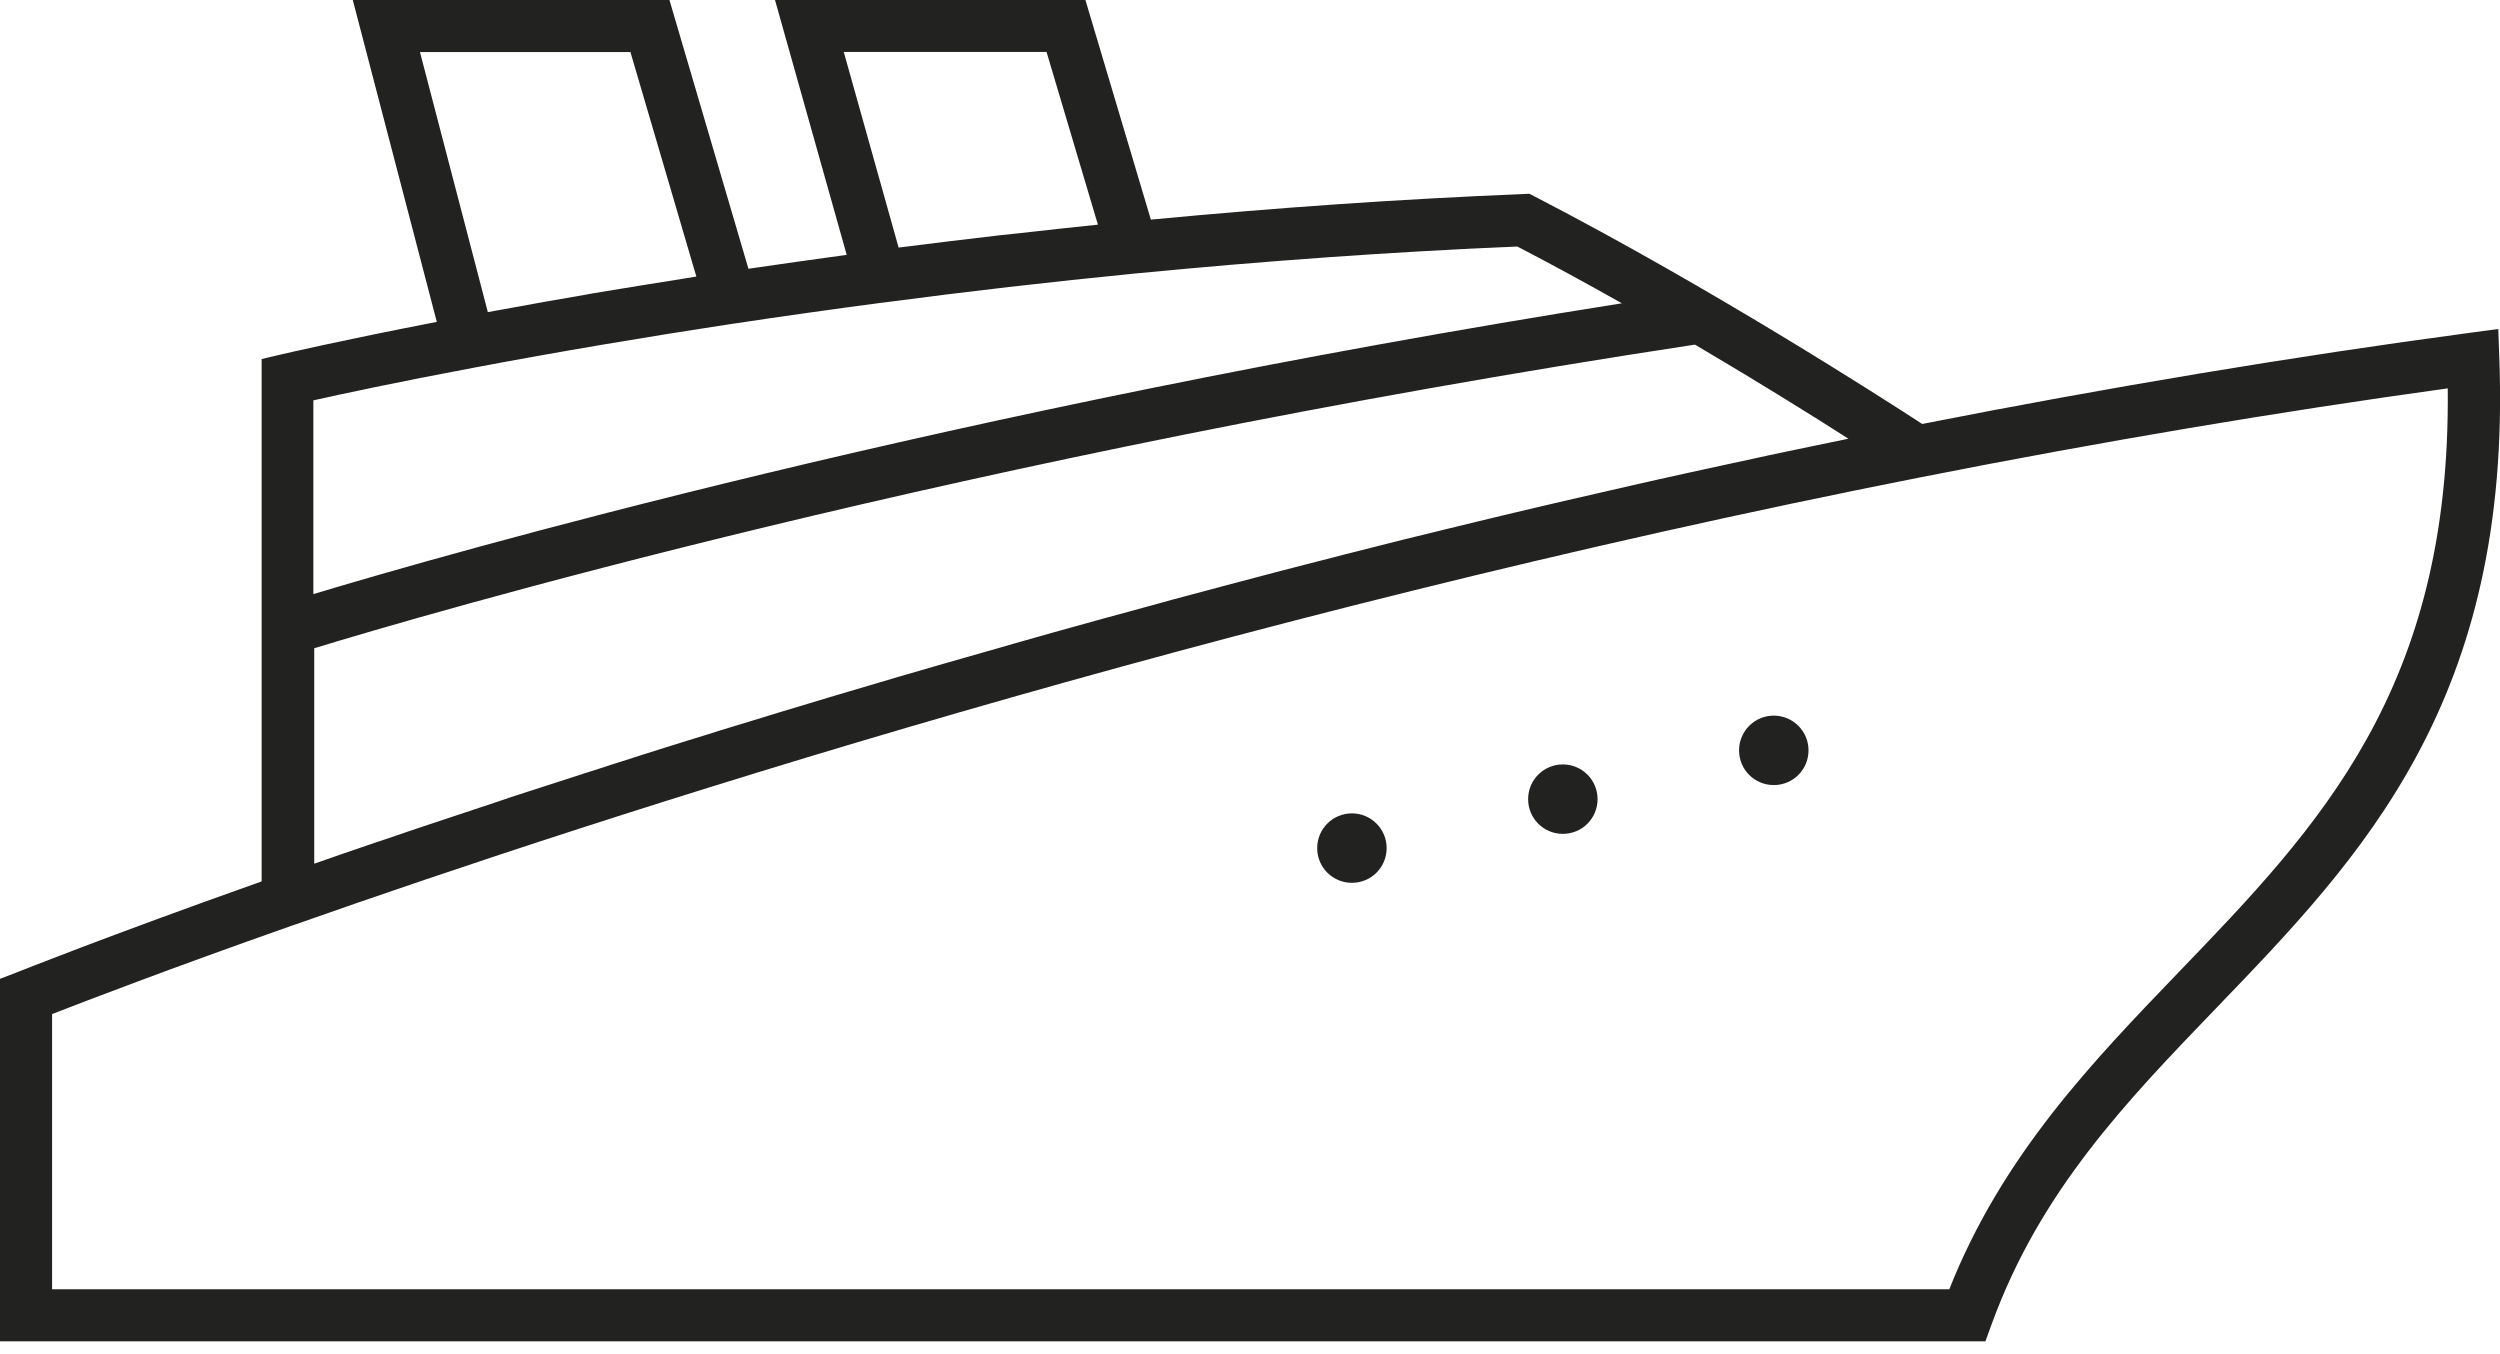<svg width="144" height="78" viewBox="0 0 144 78" fill="none" xmlns="http://www.w3.org/2000/svg">
<path d="M143.96 20.6L143.9 18.95L142.26 19.17C132.1 20.53 121.49 22.3 110.72 24.42C108.4 22.91 98.56 16.58 88.44 11.34L88.09 11.16L87.69 11.18C80.74 11.46 73.54 11.96 66.29 12.65L62.52 0H44.64L48.77 14.68C46.86 14.94 44.97 15.21 43.11 15.48L38.56 0H20.32L25.16 18.54C19.54 19.63 16.26 20.4 16.22 20.41L15.07 20.68V50.77C6.18 53.92 0.99 56 0.94 56.02L0 56.38V77.26H114.36L114.72 76.27C117.51 68.61 122.44 63.48 127.67 58.05C136.04 49.36 144.7 40.37 143.96 20.6ZM106.47 25.27C105.81 25.41 105.15 25.54 104.49 25.68C103.93 25.8 103.37 25.91 102.81 26.03C102.19 26.16 101.57 26.29 100.95 26.43C100.36 26.56 99.77 26.68 99.19 26.81C98.59 26.94 97.99 27.07 97.4 27.2C96.8 27.33 96.19 27.47 95.59 27.6C95.01 27.73 94.44 27.86 93.87 27.99C93.26 28.13 92.65 28.27 92.04 28.41C91.47 28.54 90.9 28.67 90.34 28.8C89.74 28.94 89.14 29.08 88.54 29.22C87.97 29.35 87.41 29.49 86.85 29.62C86.25 29.76 85.66 29.9 85.06 30.05C84.51 30.18 83.96 30.32 83.42 30.45C82.82 30.6 82.22 30.74 81.62 30.89C81.08 31.02 80.55 31.15 80.01 31.29C79.41 31.44 78.82 31.59 78.23 31.74C77.71 31.87 77.19 32 76.67 32.14C76.07 32.29 75.47 32.45 74.87 32.6C74.37 32.73 73.87 32.86 73.37 32.99C72.76 33.15 72.15 33.31 71.55 33.47C71.07 33.6 70.59 33.72 70.12 33.85C69.5 34.01 68.89 34.18 68.28 34.34C67.82 34.46 67.37 34.58 66.92 34.71C66.3 34.88 65.68 35.05 65.06 35.22C64.63 35.34 64.19 35.45 63.77 35.57C63.12 35.75 62.47 35.93 61.82 36.11C61.44 36.22 61.05 36.32 60.67 36.43C59.88 36.65 59.11 36.87 58.34 37.09C58.11 37.16 57.88 37.22 57.65 37.29C56.65 37.58 55.65 37.86 54.67 38.14C54.45 38.2 54.23 38.27 54.01 38.33C53.26 38.55 52.51 38.77 51.77 38.98C51.41 39.09 51.05 39.19 50.69 39.3C50.1 39.47 49.51 39.65 48.93 39.82C48.53 39.94 48.14 40.06 47.75 40.17C47.22 40.33 46.68 40.49 46.16 40.65C45.76 40.77 45.36 40.89 44.96 41.01C44.45 41.17 43.94 41.32 43.43 41.48C43.04 41.6 42.66 41.72 42.28 41.83C41.78 41.98 41.29 42.13 40.8 42.29C40.41 42.41 40.02 42.53 39.63 42.65C39.17 42.79 38.7 42.94 38.25 43.08C37.86 43.2 37.47 43.33 37.08 43.45C36.64 43.59 36.2 43.73 35.77 43.87C35.38 43.99 35 44.11 34.62 44.24C34.2 44.37 33.78 44.51 33.37 44.64C32.99 44.76 32.61 44.89 32.23 45.01C31.83 45.14 31.44 45.27 31.05 45.39C30.68 45.51 30.31 45.63 29.94 45.75C29.56 45.87 29.2 45.99 28.83 46.12C28.46 46.24 28.08 46.37 27.72 46.49C27.38 46.6 27.06 46.71 26.73 46.82C26.35 46.95 25.96 47.07 25.59 47.2C25.29 47.3 25 47.4 24.71 47.49C24.32 47.62 23.93 47.75 23.55 47.88C23.31 47.96 23.08 48.04 22.85 48.12C22.43 48.26 22.01 48.41 21.6 48.54C21.5 48.57 21.41 48.61 21.31 48.64C20.19 49.02 19.11 49.39 18.1 49.75V37.34C24.08 35.51 55.43 26.26 97.63 19.85C101.21 21.96 104.33 23.9 106.47 25.27C106.48 25.27 106.48 25.27 106.47 25.27ZM60.28 2.99L63.24 12.94C61.69 13.1 60.13 13.27 58.56 13.45C58.27 13.48 57.98 13.51 57.69 13.54C55.71 13.77 53.73 14.01 51.76 14.26L48.6 2.99H60.28ZM36.31 2.99L40.11 15.93C39.93 15.96 39.74 15.99 39.56 16.02C37.74 16.31 35.93 16.6 34.13 16.9C34.02 16.92 33.92 16.94 33.81 16.96C32.13 17.25 30.47 17.54 28.81 17.85C28.58 17.89 28.34 17.93 28.1 17.98L24.19 3H36.31V2.99ZM27.29 21.18C32.16 20.26 37.2 19.41 42.25 18.64H42.28C45.04 18.22 47.9 17.82 50.77 17.44L50.87 17.43C55.68 16.79 60.55 16.23 65.33 15.76C72.82 15.03 80.24 14.5 87.4 14.2C89.44 15.26 91.47 16.37 93.42 17.47C54.63 23.6 25.62 31.94 18.05 34.22V23.06C19.67 22.7 22.86 22.01 27.29 21.18ZM125.51 55.98C120.51 61.18 115.34 66.54 112.28 74.26H3V58.41C4.93 57.66 9.76 55.8 16.83 53.31L17.07 53.23C34.59 47.05 70.06 35.5 110.69 27.48C121.02 25.44 131.21 23.72 140.99 22.37C141.18 39.7 133.56 47.62 125.51 55.98Z" fill="#222221"/>
<path d="M90.02 44.03C88.92 44.03 88.02 44.92 88.02 46.03C88.02 47.14 88.91 48.03 90.02 48.03C91.13 48.03 92.02 47.14 92.02 46.03C92.02 44.92 91.12 44.03 90.02 44.03Z" fill="#222221"/>
<path d="M102.17 41.22C101.07 41.22 100.17 42.11 100.17 43.22C100.17 44.33 101.06 45.22 102.17 45.22C103.28 45.22 104.17 44.33 104.17 43.22C104.17 42.11 103.27 41.22 102.17 41.22Z" fill="#222221"/>
<path d="M77.87 46.85C76.77 46.85 75.87 47.74 75.87 48.85C75.87 49.96 76.76 50.85 77.87 50.85C78.98 50.85 79.87 49.96 79.87 48.85C79.87 47.74 78.97 46.85 77.87 46.85Z" fill="#222221"/>
</svg>
